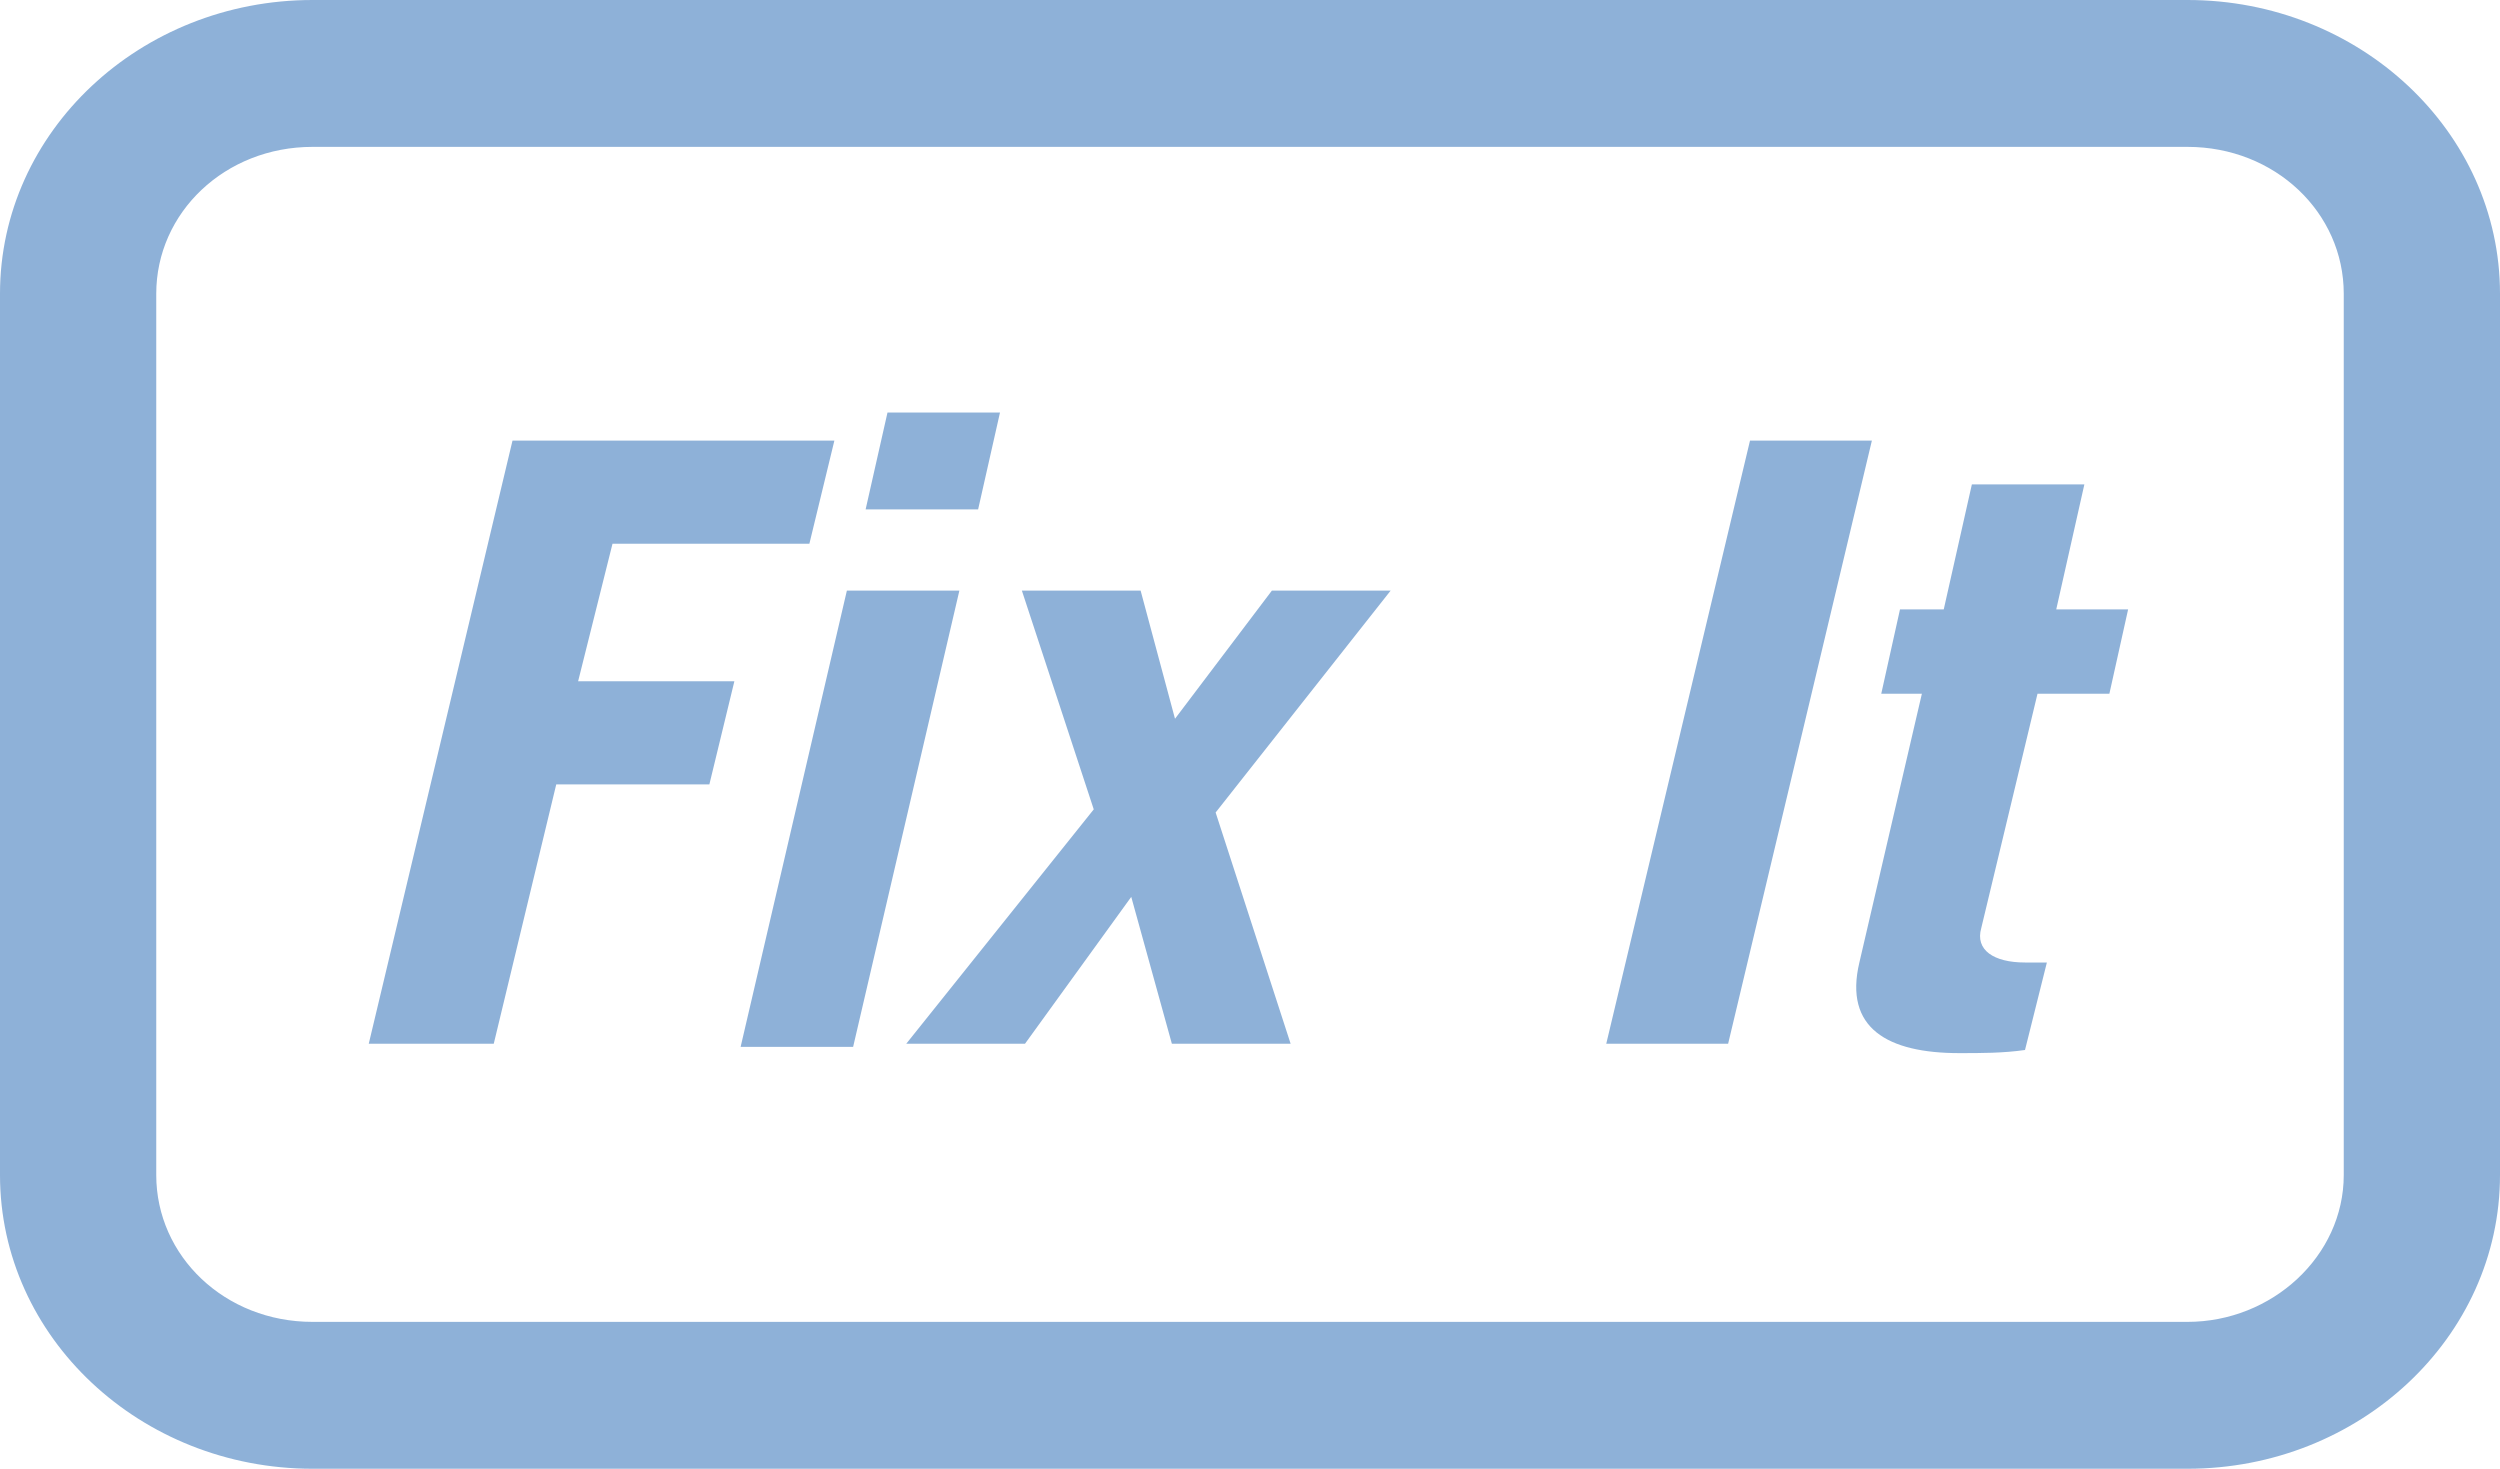 <svg xmlns="http://www.w3.org/2000/svg" xmlns:xlink="http://www.w3.org/1999/xlink" width="80" height="47" viewBox="0 0 80 47"><path fill="#8EB1D8" d="M11.8 33.4l4.6-19.3h10.3l-.8 3.3h-6.3l-1.1 4.4h5l-.8 3.3h-4.9l-2 8.3M27.7 16.3l.7-3.1H32l-.7 3.1h-3.6zm3 2.6l-3.4 14.6h-3.6l3.4-14.6h3.6zM32.7 18.9h3.8l1.1 4.1 3.1-4.1h3.8L38.9 26l2.4 7.4h-3.8l-1.3-4.7-3.4 4.7H29l6-7.5M51.4 33.4L56 14.1h3.9l-4.6 19.3"/><defs><path id="a" d="M0 0h80v47H0z"/></defs><clipPath id="b"><use xlink:href="#a" overflow="visible"/></clipPath><path clip-path="url(#b)" fill="#8EB1D8" d="M60.2 22.2l.6-2.7h1.4l.9-4h3.6l-.9 4h2.3l-.6 2.7h-2.3l-1.8 7.5c-.2.7.4 1.1 1.4 1.1h.7l-.7 2.8c-.7.1-1.4.1-2.1.1-2.3 0-3.7-.8-3.2-2.9l2-8.6h-1.3z"/><path clip-path="url(#b)" fill="#8EB1D8" d="M75 37.6c0 2.6-2.3 4.7-5 4.7H10c-2.8 0-5-2.1-5-4.7V9.4c0-2.6 2.2-4.7 5-4.7h60c2.8 0 5 2.1 5 4.7v28.2zM70 0H10C4.5 0 0 4.2 0 9.4v28.2C0 42.8 4.5 47 10 47h60c5.5 0 10-4.2 10-9.4V9.4C80 4.2 75.5 0 70 0"/></svg>